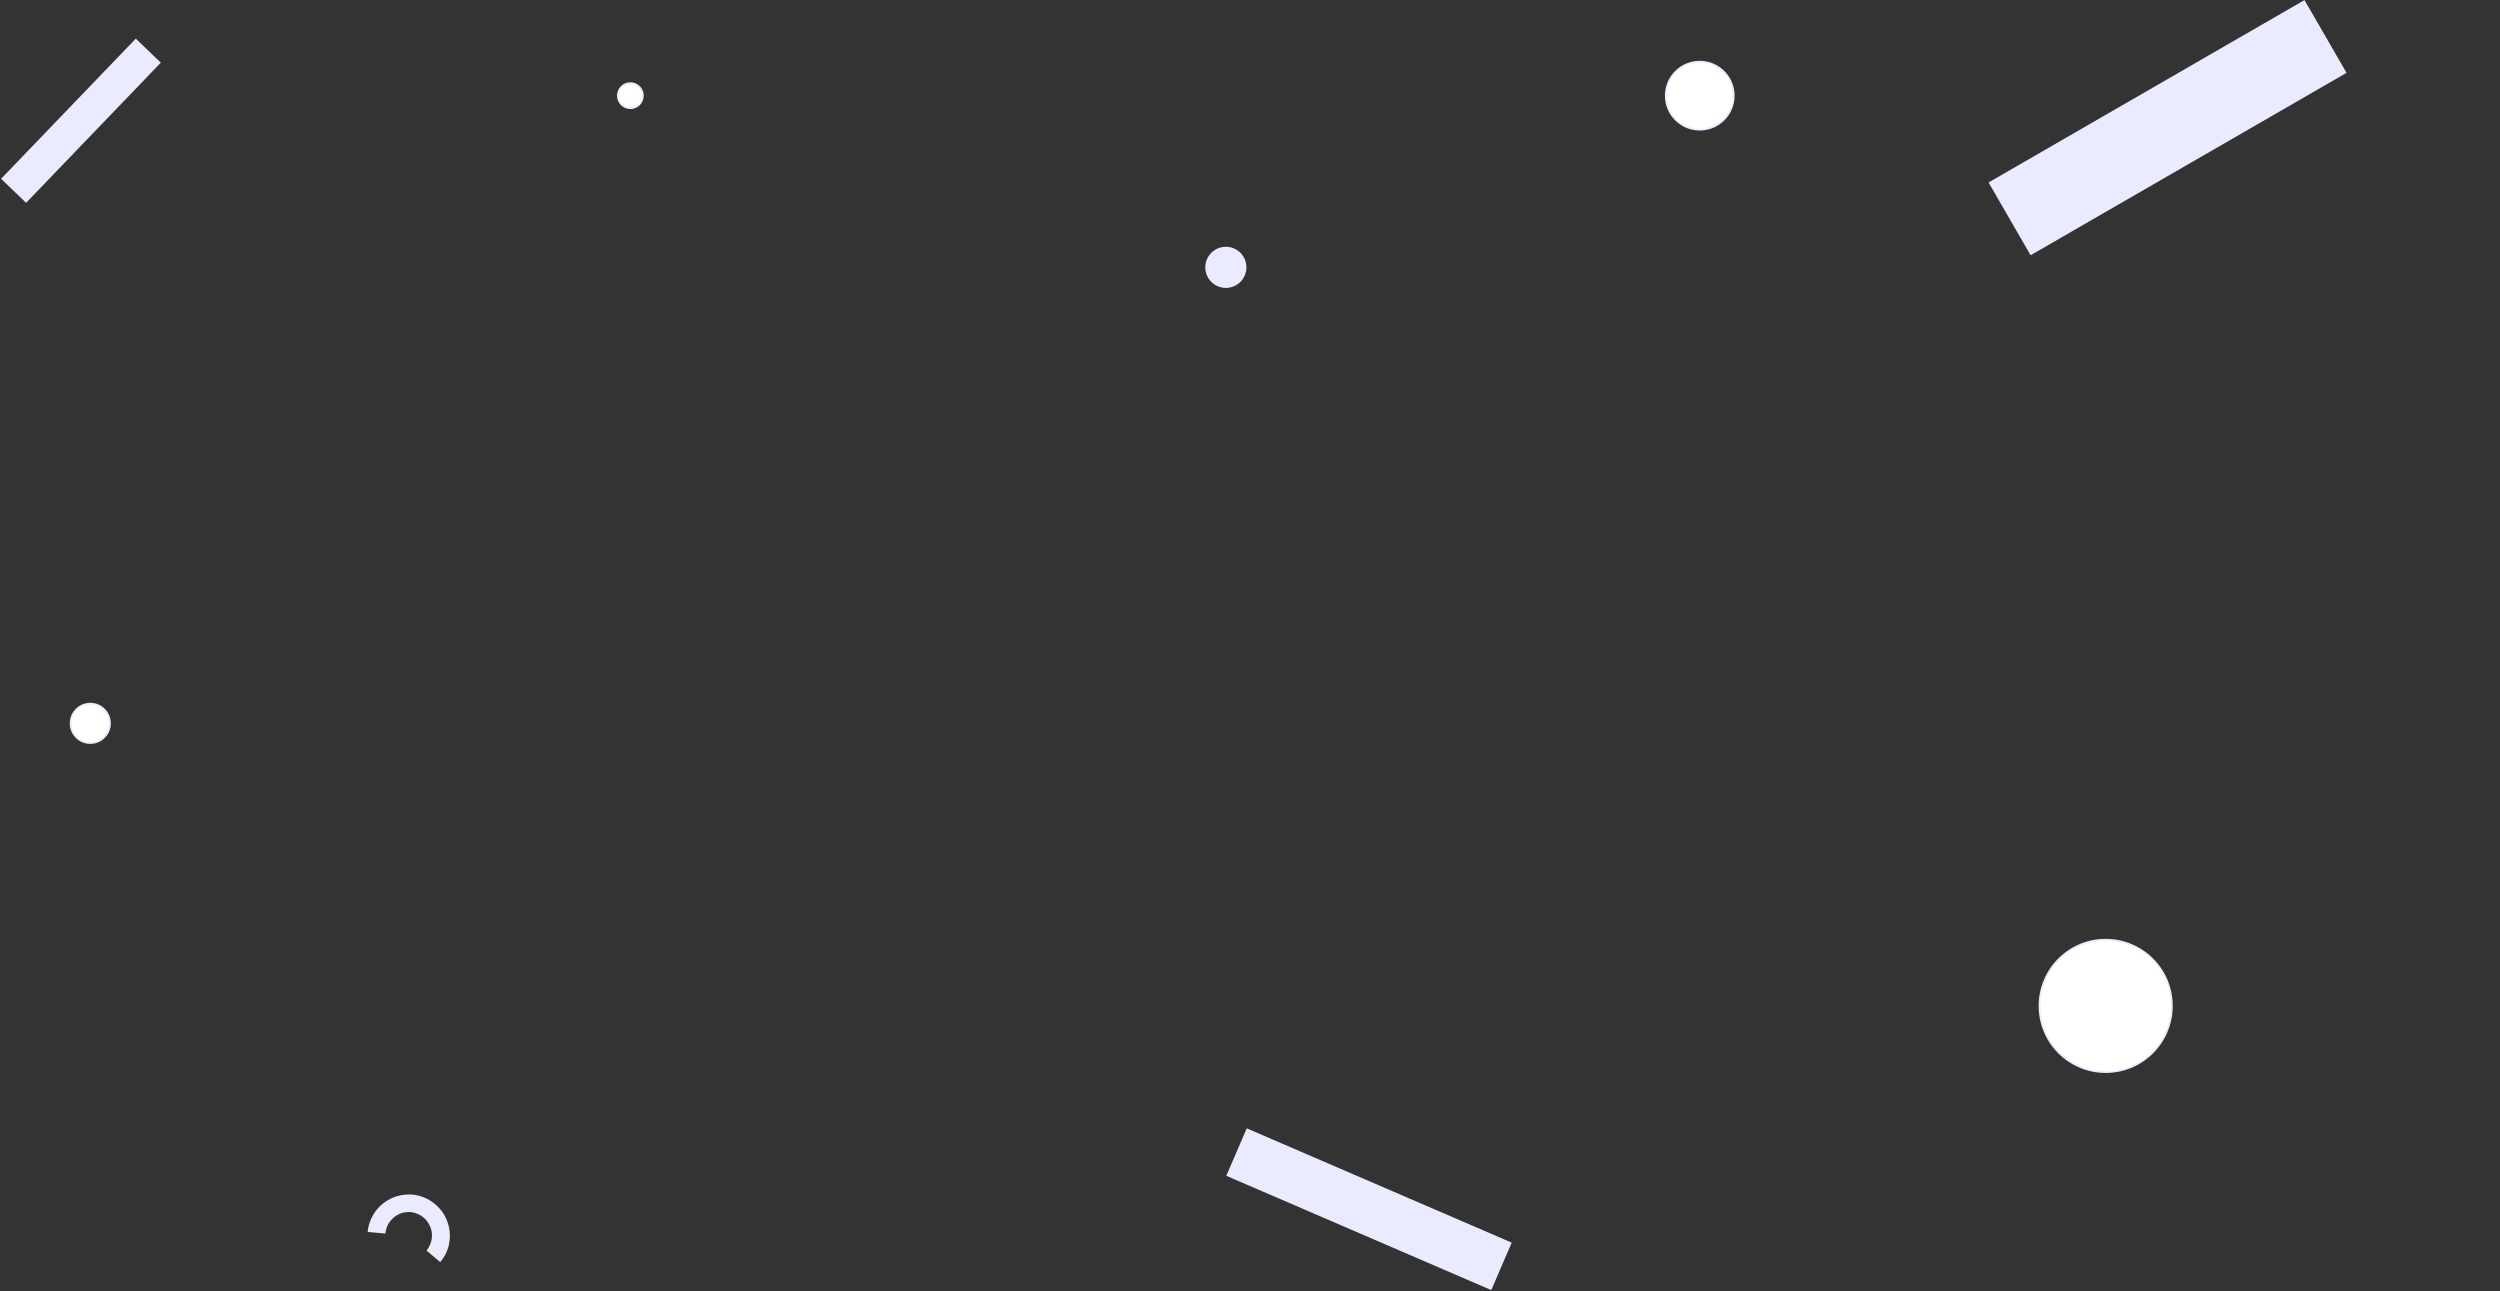 <?xml version="1.0" encoding="utf-8"?>
<!-- Generator: Adobe Illustrator 28.0.0, SVG Export Plug-In . SVG Version: 6.00 Build 0)  -->
<svg version="1.1" xmlns="http://www.w3.org/2000/svg" xmlns:xlink="http://www.w3.org/1999/xlink" x="0px" y="0px"
	 viewBox="0 0 1398 722" style="enable-background:new 0 0 1398 722;" xml:space="preserve">
<rect x="0" y="0" width="1398" height="722" fill="#333333" stroke="none"/>
<style type="text/css">
	.st0{fill:#EBEBFF;}
	.st1{fill:#FFFFFF;stroke:#EBEBFF;}
	.st2{display:none;}
	.st3{display:inline;fill:#6070FF;}
</style>
<g id="Layer_1">
	<path class="st0" d="M246.2,705.8c2.3-2.8,4-6,4.8-9.6c0.8-3.5,0.8-7.2-0.1-10.7c-0.9-3.5-2.5-6.8-4.9-9.5
		c-2.4-2.7-5.3-4.9-8.6-6.3c-3.3-1.4-6.9-2-10.6-1.7c-3.6,0.3-7.1,1.4-10.2,3.3c-3.1,1.9-5.7,4.4-7.6,7.5c-1.9,3.1-3.1,6.5-3.4,10.1
		l9.9,0.9c0.2-2,0.8-4,1.9-5.8c1.1-1.7,2.6-3.2,4.3-4.3c1.8-1.1,3.7-1.7,5.8-1.9c2.1-0.2,4.1,0.2,6,1c1.9,0.8,3.6,2,4.9,3.6
		c1.3,1.6,2.3,3.4,2.8,5.4c0.5,2,0.5,4.1,0,6.1c-0.5,2-1.4,3.9-2.7,5.4L246.2,705.8z"/>
	<rect x="1110.1" y="47.9" transform="matrix(0.866 -0.5 0.5 0.866 126.713 615.602)" class="st0" width="204" height="47"/>
	
		<rect x="751.4" y="595.5" transform="matrix(0.396 -0.918 0.918 0.396 -158.482 1111.469)" class="st0" width="28.9" height="161.4"/>
	
		<rect x="-9.1" y="57.8" transform="matrix(0.693 -0.721 0.721 0.693 -34.757 53.358)" class="st0" width="108.7" height="19.4"/>
	<circle class="st0" cx="685.5" cy="149.5" r="11.5"/>
	<circle class="st1" cx="1177.5" cy="562.5" r="37"/>
	<circle class="st1" cx="950.5" cy="53.5" r="19"/>
	<circle class="st1" cx="352.5" cy="53.5" r="7"/>
	<circle class="st1" cx="50.5" cy="404.5" r="11"/>
</g>
<g id="Layer_2" class="st2">
	<path class="st3" d="M1383.6,130c-8.6-15.3-20.8-28.4-35.4-38.2c-14.6-9.8-31.3-16-48.8-18.1c-17.5-2.1-35.2-0.1-51.7,5.9
		c-16.5,6-31.4,15.8-43.4,28.7c-12,12.8-20.9,28.3-25.8,45.2c-4.9,16.9-5.8,34.7-2.6,52s10.5,33.6,21.2,47.5
		c10.7,14,24.5,25.2,40.4,32.8l20.9-43.4c-9-4.3-16.9-10.7-23-18.7c-6.1-8-10.2-17.2-12.1-27.1c-1.8-9.8-1.3-20,1.5-29.6
		c2.8-9.6,7.8-18.4,14.7-25.8c6.9-7.3,15.3-12.9,24.7-16.3c9.4-3.4,19.5-4.6,29.4-3.4c9.9,1.2,19.5,4.7,27.8,10.3
		c8.3,5.6,15.2,13,20.2,21.7L1383.6,130z"/>
	<rect x="657.6" y="126.7" transform="matrix(0.977 -0.211 0.211 0.977 -12.359 147.903)" class="st3" width="56" height="10"/>
	<circle class="st3" cx="828.5" cy="662.5" r="23.5"/>
	<path class="st3" d="M47,73.1c-4.2,9.8-4.3,20.9-0.3,30.8c4,9.9,11.7,17.8,21.5,22c9.8,4.2,20.9,4.3,30.8,0.3
		c9.9-4,17.8-11.7,22-21.5L47,73.1z"/>
	<path class="st3" d="M219.6,665.9c3.2,3.7,7.8,5.9,12.6,6.3c4.9,0.3,9.7-1.3,13.4-4.5c3.7-3.2,5.9-7.8,6.3-12.6
		c0.3-4.9-1.3-9.7-4.5-13.4L219.6,665.9z"/>
</g>
</svg>
